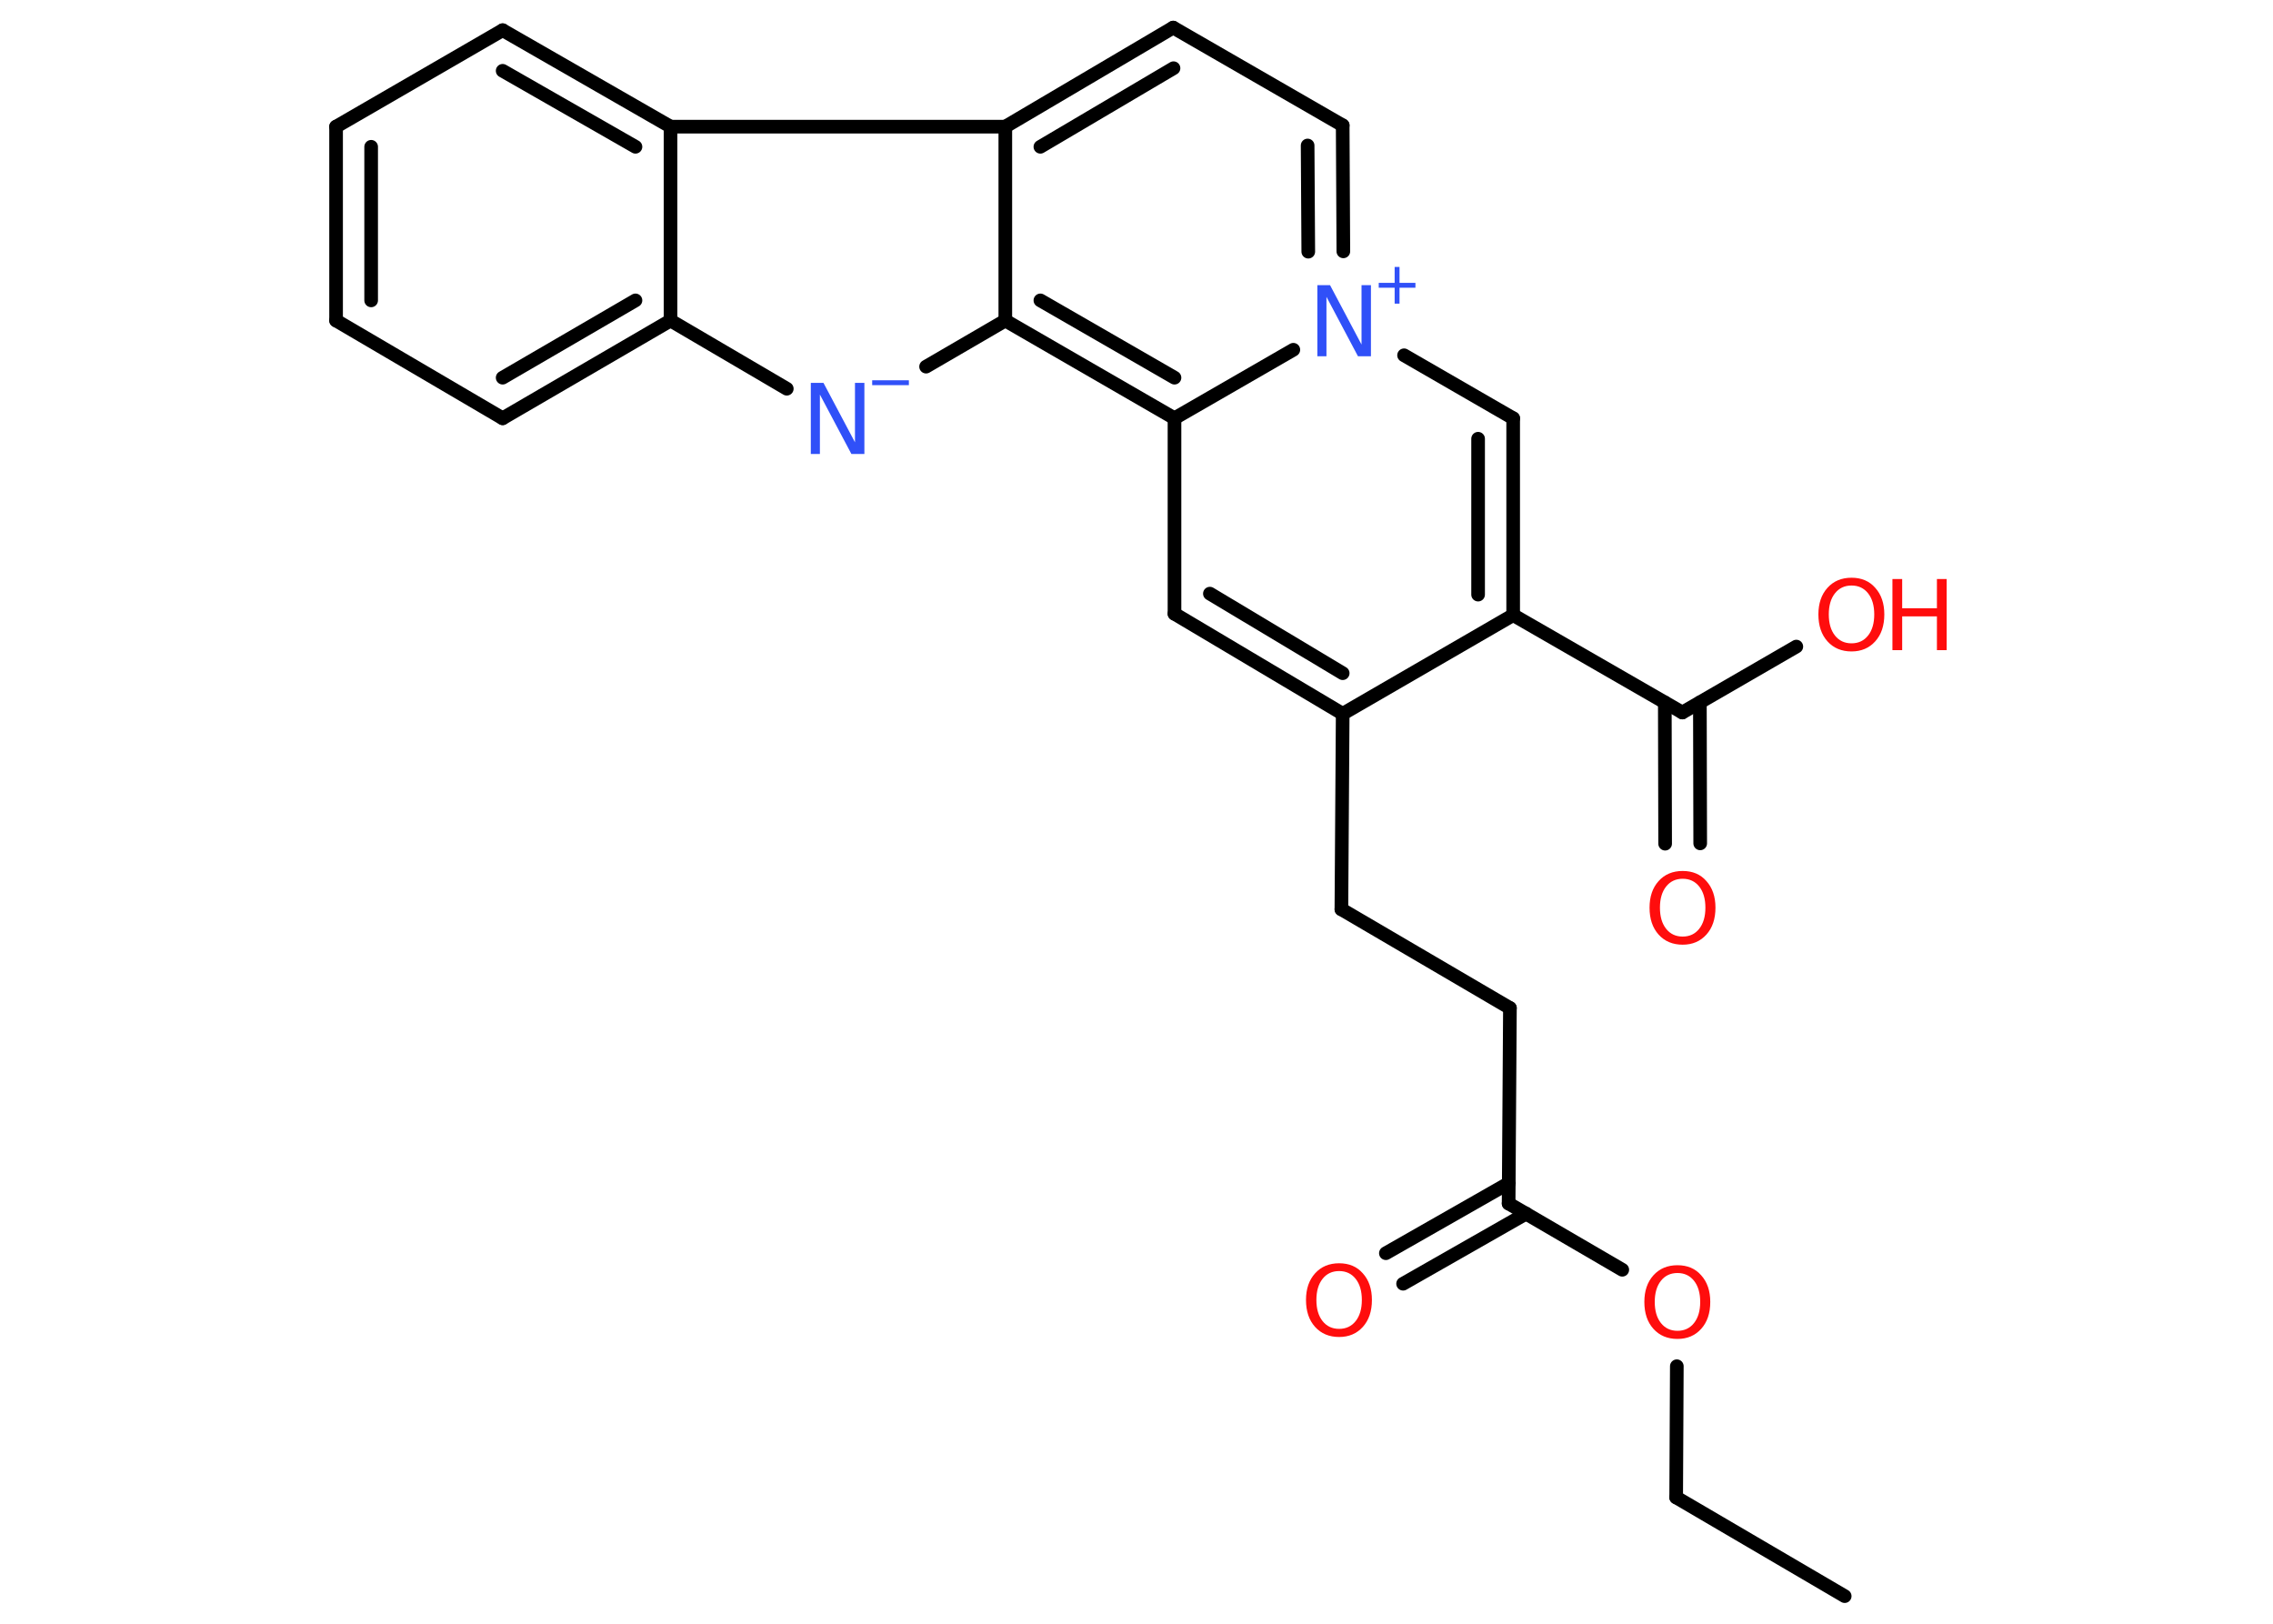 <?xml version='1.0' encoding='UTF-8'?>
<!DOCTYPE svg PUBLIC "-//W3C//DTD SVG 1.1//EN" "http://www.w3.org/Graphics/SVG/1.1/DTD/svg11.dtd">
<svg version='1.2' xmlns='http://www.w3.org/2000/svg' xmlns:xlink='http://www.w3.org/1999/xlink' width='70.0mm' height='50.0mm' viewBox='0 0 70.0 50.0'>
  <desc>Generated by the Chemistry Development Kit (http://github.com/cdk)</desc>
  <g stroke-linecap='round' stroke-linejoin='round' stroke='#000000' stroke-width='.42' fill='#FF0D0D'>
    <rect x='.0' y='.0' width='70.0' height='50.0' fill='#FFFFFF' stroke='none'/>
    <g id='mol1' class='mol'>
      <line id='mol1bnd1' class='bond' x1='56.81' y1='49.15' x2='51.62' y2='46.11'/>
      <line id='mol1bnd2' class='bond' x1='51.62' y1='46.11' x2='51.64' y2='42.07'/>
      <line id='mol1bnd3' class='bond' x1='49.96' y1='39.1' x2='46.46' y2='37.06'/>
      <g id='mol1bnd4' class='bond'>
        <line x1='47.0' y1='37.37' x2='43.21' y2='39.53'/>
        <line x1='46.47' y1='36.43' x2='42.68' y2='38.59'/>
      </g>
      <line id='mol1bnd5' class='bond' x1='46.46' y1='37.06' x2='46.5' y2='31.04'/>
      <line id='mol1bnd6' class='bond' x1='46.5' y1='31.04' x2='41.31' y2='28.0'/>
      <line id='mol1bnd7' class='bond' x1='41.31' y1='28.0' x2='41.35' y2='21.98'/>
      <g id='mol1bnd8' class='bond'>
        <line x1='36.17' y1='18.9' x2='41.35' y2='21.98'/>
        <line x1='37.26' y1='18.28' x2='41.35' y2='20.73'/>
      </g>
      <line id='mol1bnd9' class='bond' x1='36.17' y1='18.9' x2='36.17' y2='12.88'/>
      <g id='mol1bnd10' class='bond'>
        <line x1='30.96' y1='9.87' x2='36.17' y2='12.88'/>
        <line x1='32.04' y1='9.25' x2='36.17' y2='11.63'/>
      </g>
      <line id='mol1bnd11' class='bond' x1='30.96' y1='9.87' x2='28.52' y2='11.29'/>
      <line id='mol1bnd12' class='bond' x1='24.23' y1='11.97' x2='20.65' y2='9.87'/>
      <g id='mol1bnd13' class='bond'>
        <line x1='15.48' y1='12.88' x2='20.65' y2='9.87'/>
        <line x1='15.48' y1='11.63' x2='19.57' y2='9.25'/>
      </g>
      <line id='mol1bnd14' class='bond' x1='15.48' y1='12.88' x2='10.35' y2='9.87'/>
      <g id='mol1bnd15' class='bond'>
        <line x1='10.35' y1='3.9' x2='10.35' y2='9.87'/>
        <line x1='11.43' y1='4.52' x2='11.43' y2='9.25'/>
      </g>
      <line id='mol1bnd16' class='bond' x1='10.35' y1='3.9' x2='15.48' y2='.93'/>
      <g id='mol1bnd17' class='bond'>
        <line x1='20.65' y1='3.9' x2='15.48' y2='.93'/>
        <line x1='19.57' y1='4.52' x2='15.48' y2='2.18'/>
      </g>
      <line id='mol1bnd18' class='bond' x1='20.65' y1='9.87' x2='20.65' y2='3.9'/>
      <line id='mol1bnd19' class='bond' x1='20.65' y1='3.9' x2='30.96' y2='3.9'/>
      <line id='mol1bnd20' class='bond' x1='30.96' y1='9.87' x2='30.96' y2='3.9'/>
      <g id='mol1bnd21' class='bond'>
        <line x1='36.13' y1='.85' x2='30.96' y2='3.9'/>
        <line x1='36.14' y1='2.1' x2='32.04' y2='4.52'/>
      </g>
      <line id='mol1bnd22' class='bond' x1='36.13' y1='.85' x2='41.35' y2='3.86'/>
      <g id='mol1bnd23' class='bond'>
        <line x1='41.37' y1='7.74' x2='41.35' y2='3.86'/>
        <line x1='40.29' y1='7.75' x2='40.27' y2='4.48'/>
      </g>
      <line id='mol1bnd24' class='bond' x1='36.17' y1='12.88' x2='39.83' y2='10.77'/>
      <line id='mol1bnd25' class='bond' x1='43.24' y1='10.94' x2='46.6' y2='12.88'/>
      <g id='mol1bnd26' class='bond'>
        <line x1='46.6' y1='18.94' x2='46.6' y2='12.88'/>
        <line x1='45.52' y1='18.31' x2='45.52' y2='13.51'/>
      </g>
      <line id='mol1bnd27' class='bond' x1='41.35' y1='21.98' x2='46.6' y2='18.94'/>
      <line id='mol1bnd28' class='bond' x1='46.6' y1='18.94' x2='51.81' y2='21.94'/>
      <g id='mol1bnd29' class='bond'>
        <line x1='52.35' y1='21.63' x2='52.36' y2='25.97'/>
        <line x1='51.27' y1='21.63' x2='51.28' y2='25.98'/>
      </g>
      <line id='mol1bnd30' class='bond' x1='51.81' y1='21.94' x2='55.32' y2='19.91'/>
      <path id='mol1atm3' class='atom' d='M51.66 39.2q-.32 .0 -.51 .24q-.19 .24 -.19 .65q.0 .41 .19 .65q.19 .24 .51 .24q.32 .0 .51 -.24q.19 -.24 .19 -.65q.0 -.41 -.19 -.65q-.19 -.24 -.51 -.24zM51.66 38.96q.46 .0 .73 .31q.28 .31 .28 .82q.0 .52 -.28 .83q-.28 .31 -.73 .31q-.46 .0 -.74 -.31q-.28 -.31 -.28 -.83q.0 -.51 .28 -.82q.28 -.31 .74 -.31z' stroke='none'/>
      <path id='mol1atm5' class='atom' d='M41.24 39.14q-.32 .0 -.51 .24q-.19 .24 -.19 .65q.0 .41 .19 .65q.19 .24 .51 .24q.32 .0 .51 -.24q.19 -.24 .19 -.65q.0 -.41 -.19 -.65q-.19 -.24 -.51 -.24zM41.24 38.9q.46 .0 .73 .31q.28 .31 .28 .82q.0 .52 -.28 .83q-.28 .31 -.73 .31q-.46 .0 -.74 -.31q-.28 -.31 -.28 -.83q.0 -.51 .28 -.82q.28 -.31 .74 -.31z' stroke='none'/>
      <g id='mol1atm12' class='atom'>
        <path d='M24.96 11.79h.4l.97 1.83v-1.83h.29v2.19h-.4l-.97 -1.83v1.83h-.28v-2.19z' stroke='none' fill='#3050F8'/>
        <path d='M26.86 11.71h1.13v.15h-1.13v-.15z' stroke='none' fill='#3050F8'/>
      </g>
      <g id='mol1atm22' class='atom'>
        <path d='M40.56 8.78h.4l.97 1.83v-1.83h.29v2.19h-.4l-.97 -1.83v1.83h-.28v-2.19z' stroke='none' fill='#3050F8'/>
        <path d='M43.1 8.22v.49h.49v.15h-.49v.49h-.15v-.49h-.49v-.15h.49v-.49h.15z' stroke='none' fill='#3050F8'/>
      </g>
      <path id='mol1atm26' class='atom' d='M51.82 27.06q-.32 .0 -.51 .24q-.19 .24 -.19 .65q.0 .41 .19 .65q.19 .24 .51 .24q.32 .0 .51 -.24q.19 -.24 .19 -.65q.0 -.41 -.19 -.65q-.19 -.24 -.51 -.24zM51.82 26.82q.46 .0 .73 .31q.28 .31 .28 .82q.0 .52 -.28 .83q-.28 .31 -.73 .31q-.46 .0 -.74 -.31q-.28 -.31 -.28 -.83q.0 -.51 .28 -.82q.28 -.31 .74 -.31z' stroke='none'/>
      <g id='mol1atm27' class='atom'>
        <path d='M57.02 18.03q-.32 .0 -.51 .24q-.19 .24 -.19 .65q.0 .41 .19 .65q.19 .24 .51 .24q.32 .0 .51 -.24q.19 -.24 .19 -.65q.0 -.41 -.19 -.65q-.19 -.24 -.51 -.24zM57.02 17.79q.46 .0 .73 .31q.28 .31 .28 .82q.0 .52 -.28 .83q-.28 .31 -.73 .31q-.46 .0 -.74 -.31q-.28 -.31 -.28 -.83q.0 -.51 .28 -.82q.28 -.31 .74 -.31z' stroke='none'/>
        <path d='M58.28 17.83h.3v.9h1.07v-.9h.3v2.19h-.3v-1.04h-1.07v1.04h-.3v-2.19z' stroke='none'/>
      </g>
    </g>
  </g>
</svg>
